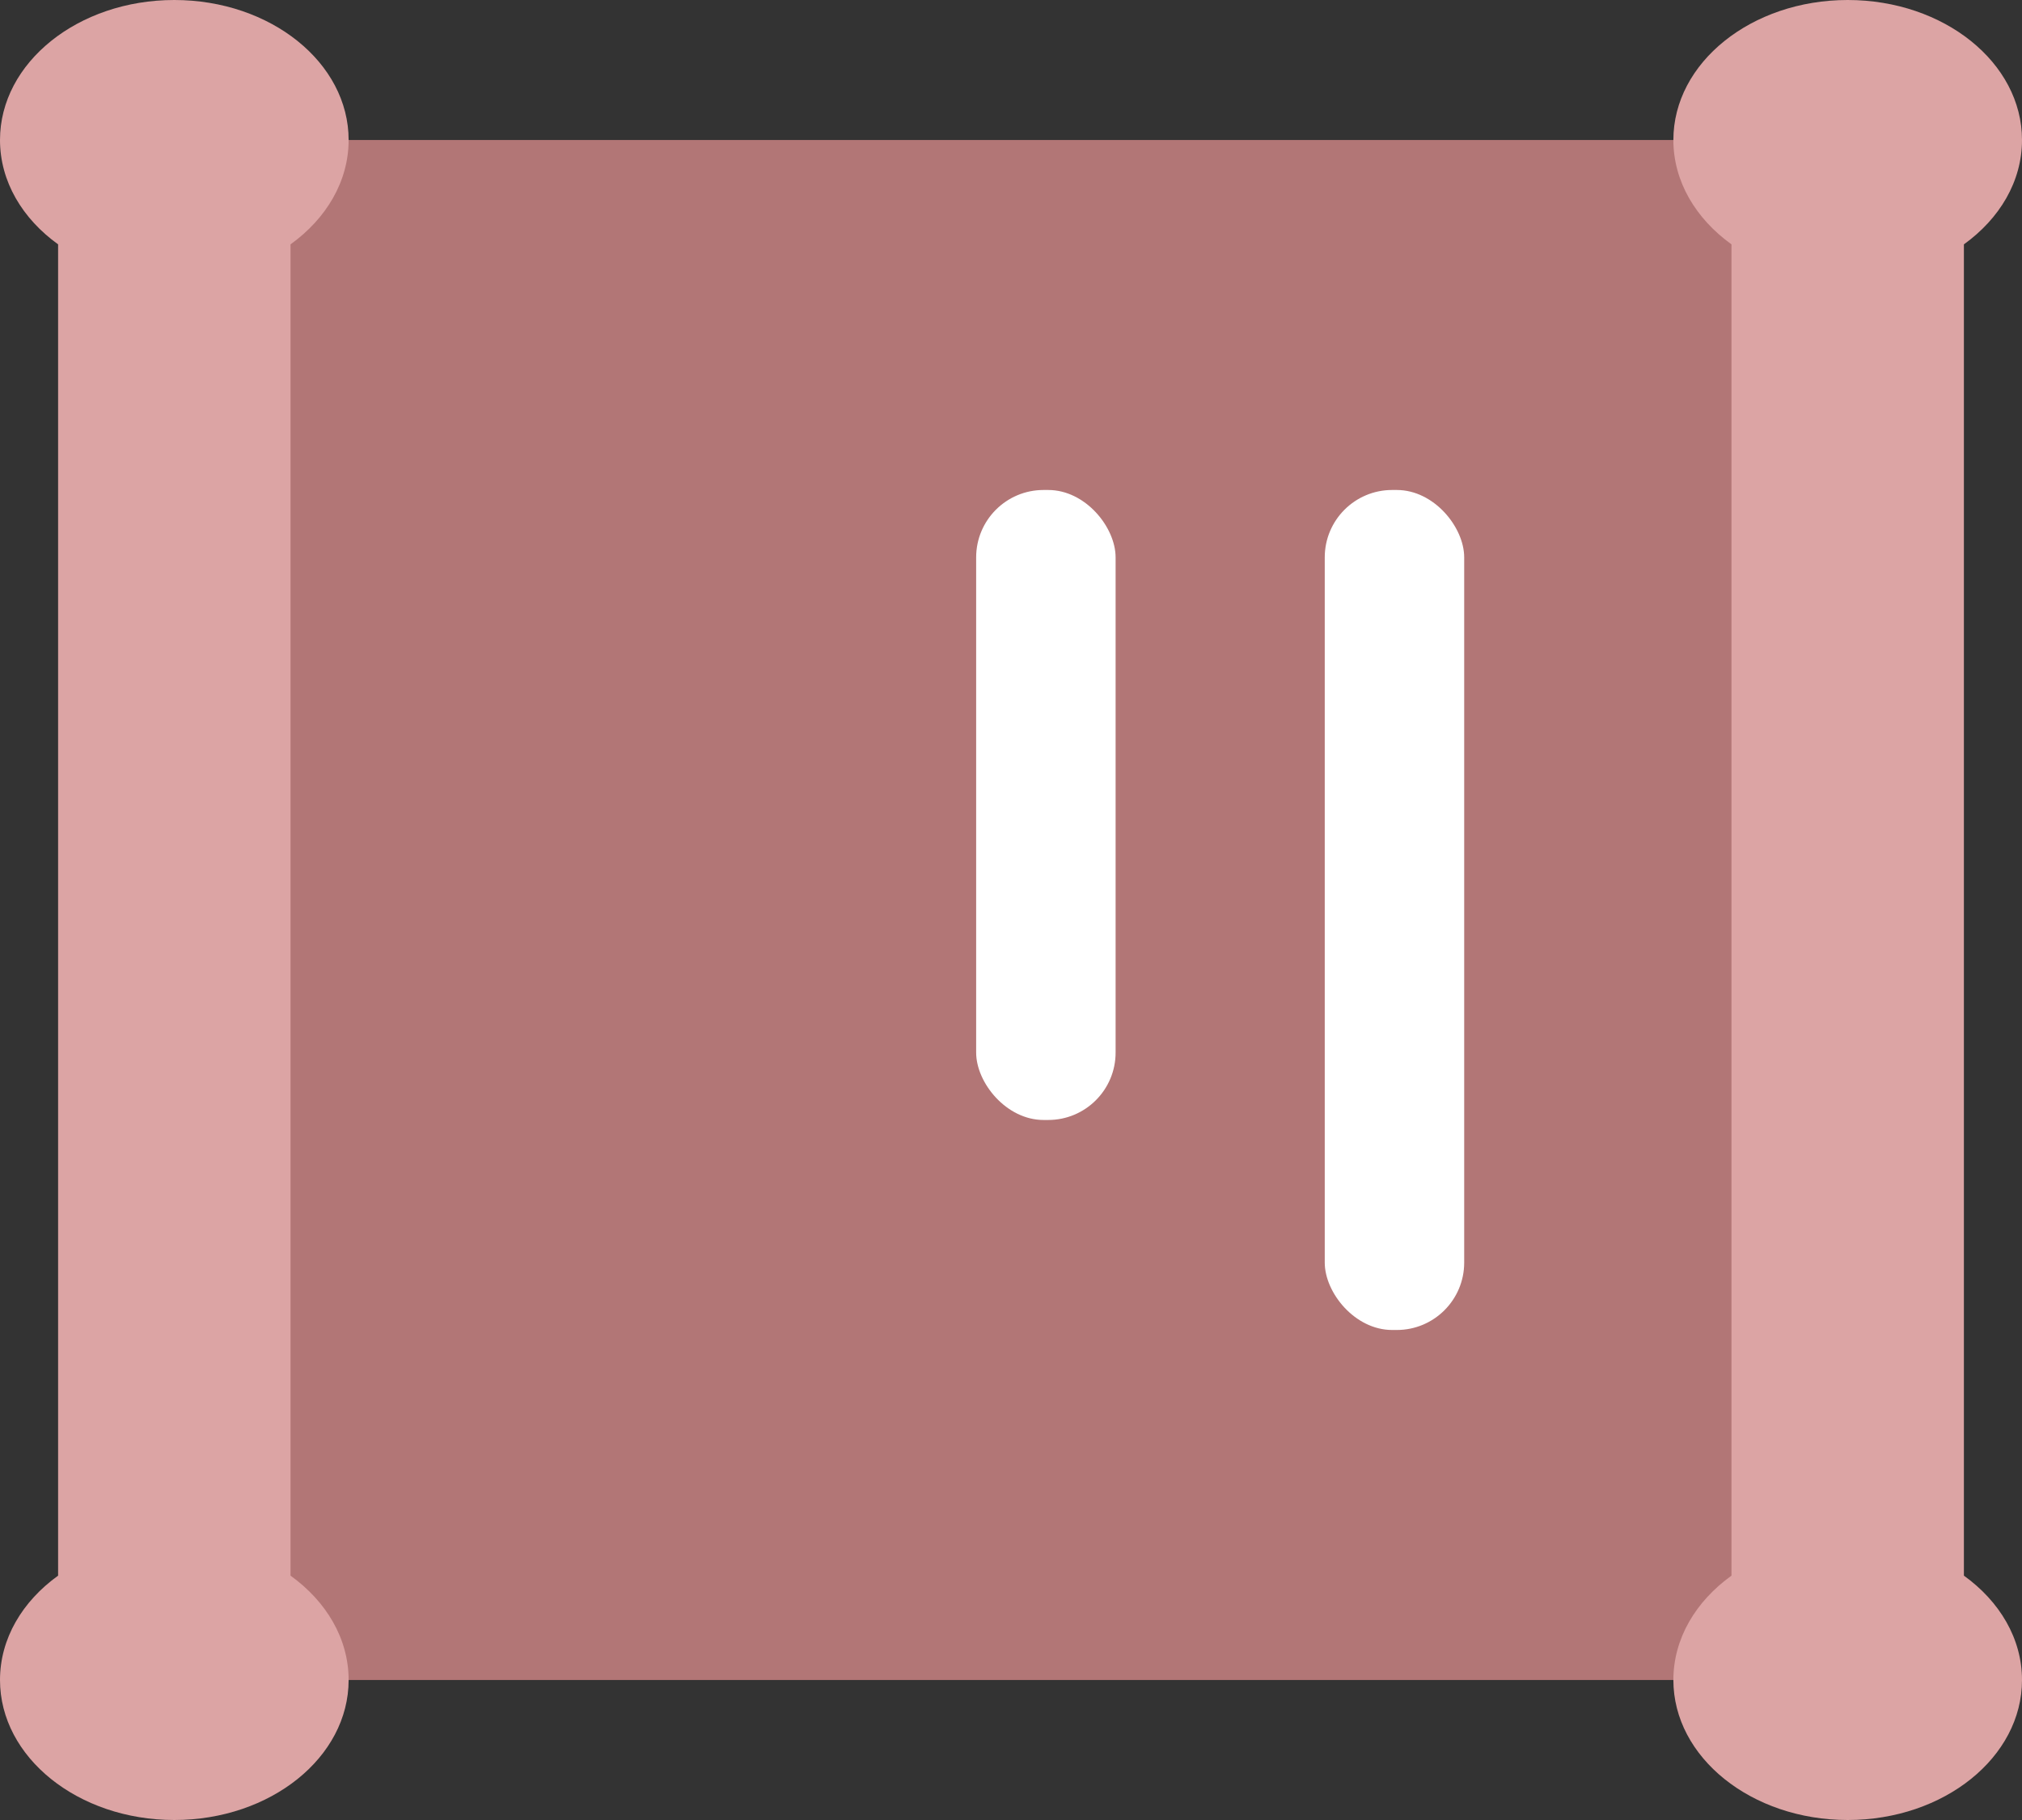 <?xml version="1.0" encoding="UTF-8"?>
<svg width="60px" height="54px" viewBox="0 0 60 54" version="1.1" xmlns="http://www.w3.org/2000/svg" xmlns:xlink="http://www.w3.org/1999/xlink">
    <rect x="0" y="0" width="60" height="54" fill="#333333" stroke="none"/>
    <!-- Generator: Sketch 52.2 (67145) - http://www.bohemiancoding.com/sketch -->
    <title>Group 19</title>
    <desc>Created with Sketch.</desc>
    <g id="Page-1" stroke="none" stroke-width="1" fill="none" fill-rule="evenodd">
        <g id="切图-copy" transform="translate(-500, -194)">
            <g id="Group-19" transform="translate(500, 194)">
                <rect id="Rectangle" fill="#B27676" x="8.276" y="4.154" width="45.517" height="45.692"></rect>
                <path d="M8.621,46.75 C9.679,47.511 10.345,48.616 10.345,49.846 C10.345,52.14 8.029,54 5.172,54 C2.316,54 0,52.14 0,49.846 C0,48.616 0.666,47.511 1.724,46.75 L1.724,7.25 C0.666,6.489 0,5.384 0,4.154 C0,1.86 2.316,0 5.172,0 C8.029,0 10.345,1.86 10.345,4.154 C10.345,5.384 9.679,6.489 8.621,7.25 L8.621,46.75 Z" id="Combined-Shape" fill="#DCA4A4"></path>
                <path d="M51.379,7.25 C50.321,6.489 49.655,5.384 49.655,4.154 C49.655,1.86 51.971,0 54.828,0 C57.684,0 60,1.86 60,4.154 C60,5.384 59.334,6.489 58.276,7.25 L58.276,46.75 C59.334,47.511 60,48.616 60,49.846 C60,52.14 57.684,54 54.828,54 C51.971,54 49.655,52.14 49.655,49.846 C49.655,48.616 50.321,47.511 51.379,46.75 L51.379,7.25 Z" id="Combined-Shape" fill="#DCA4A4"></path>
                <rect id="Rectangle-24" fill="#FFFFFF" x="39.31" y="14.538" width="4.138" height="24.923" rx="2"></rect>
                <rect id="Rectangle-24-Copy" fill="#FFFFFF" x="28.966" y="14.538" width="4.138" height="18.692" rx="2"></rect>
            </g>
        </g>
    </g>
</svg>